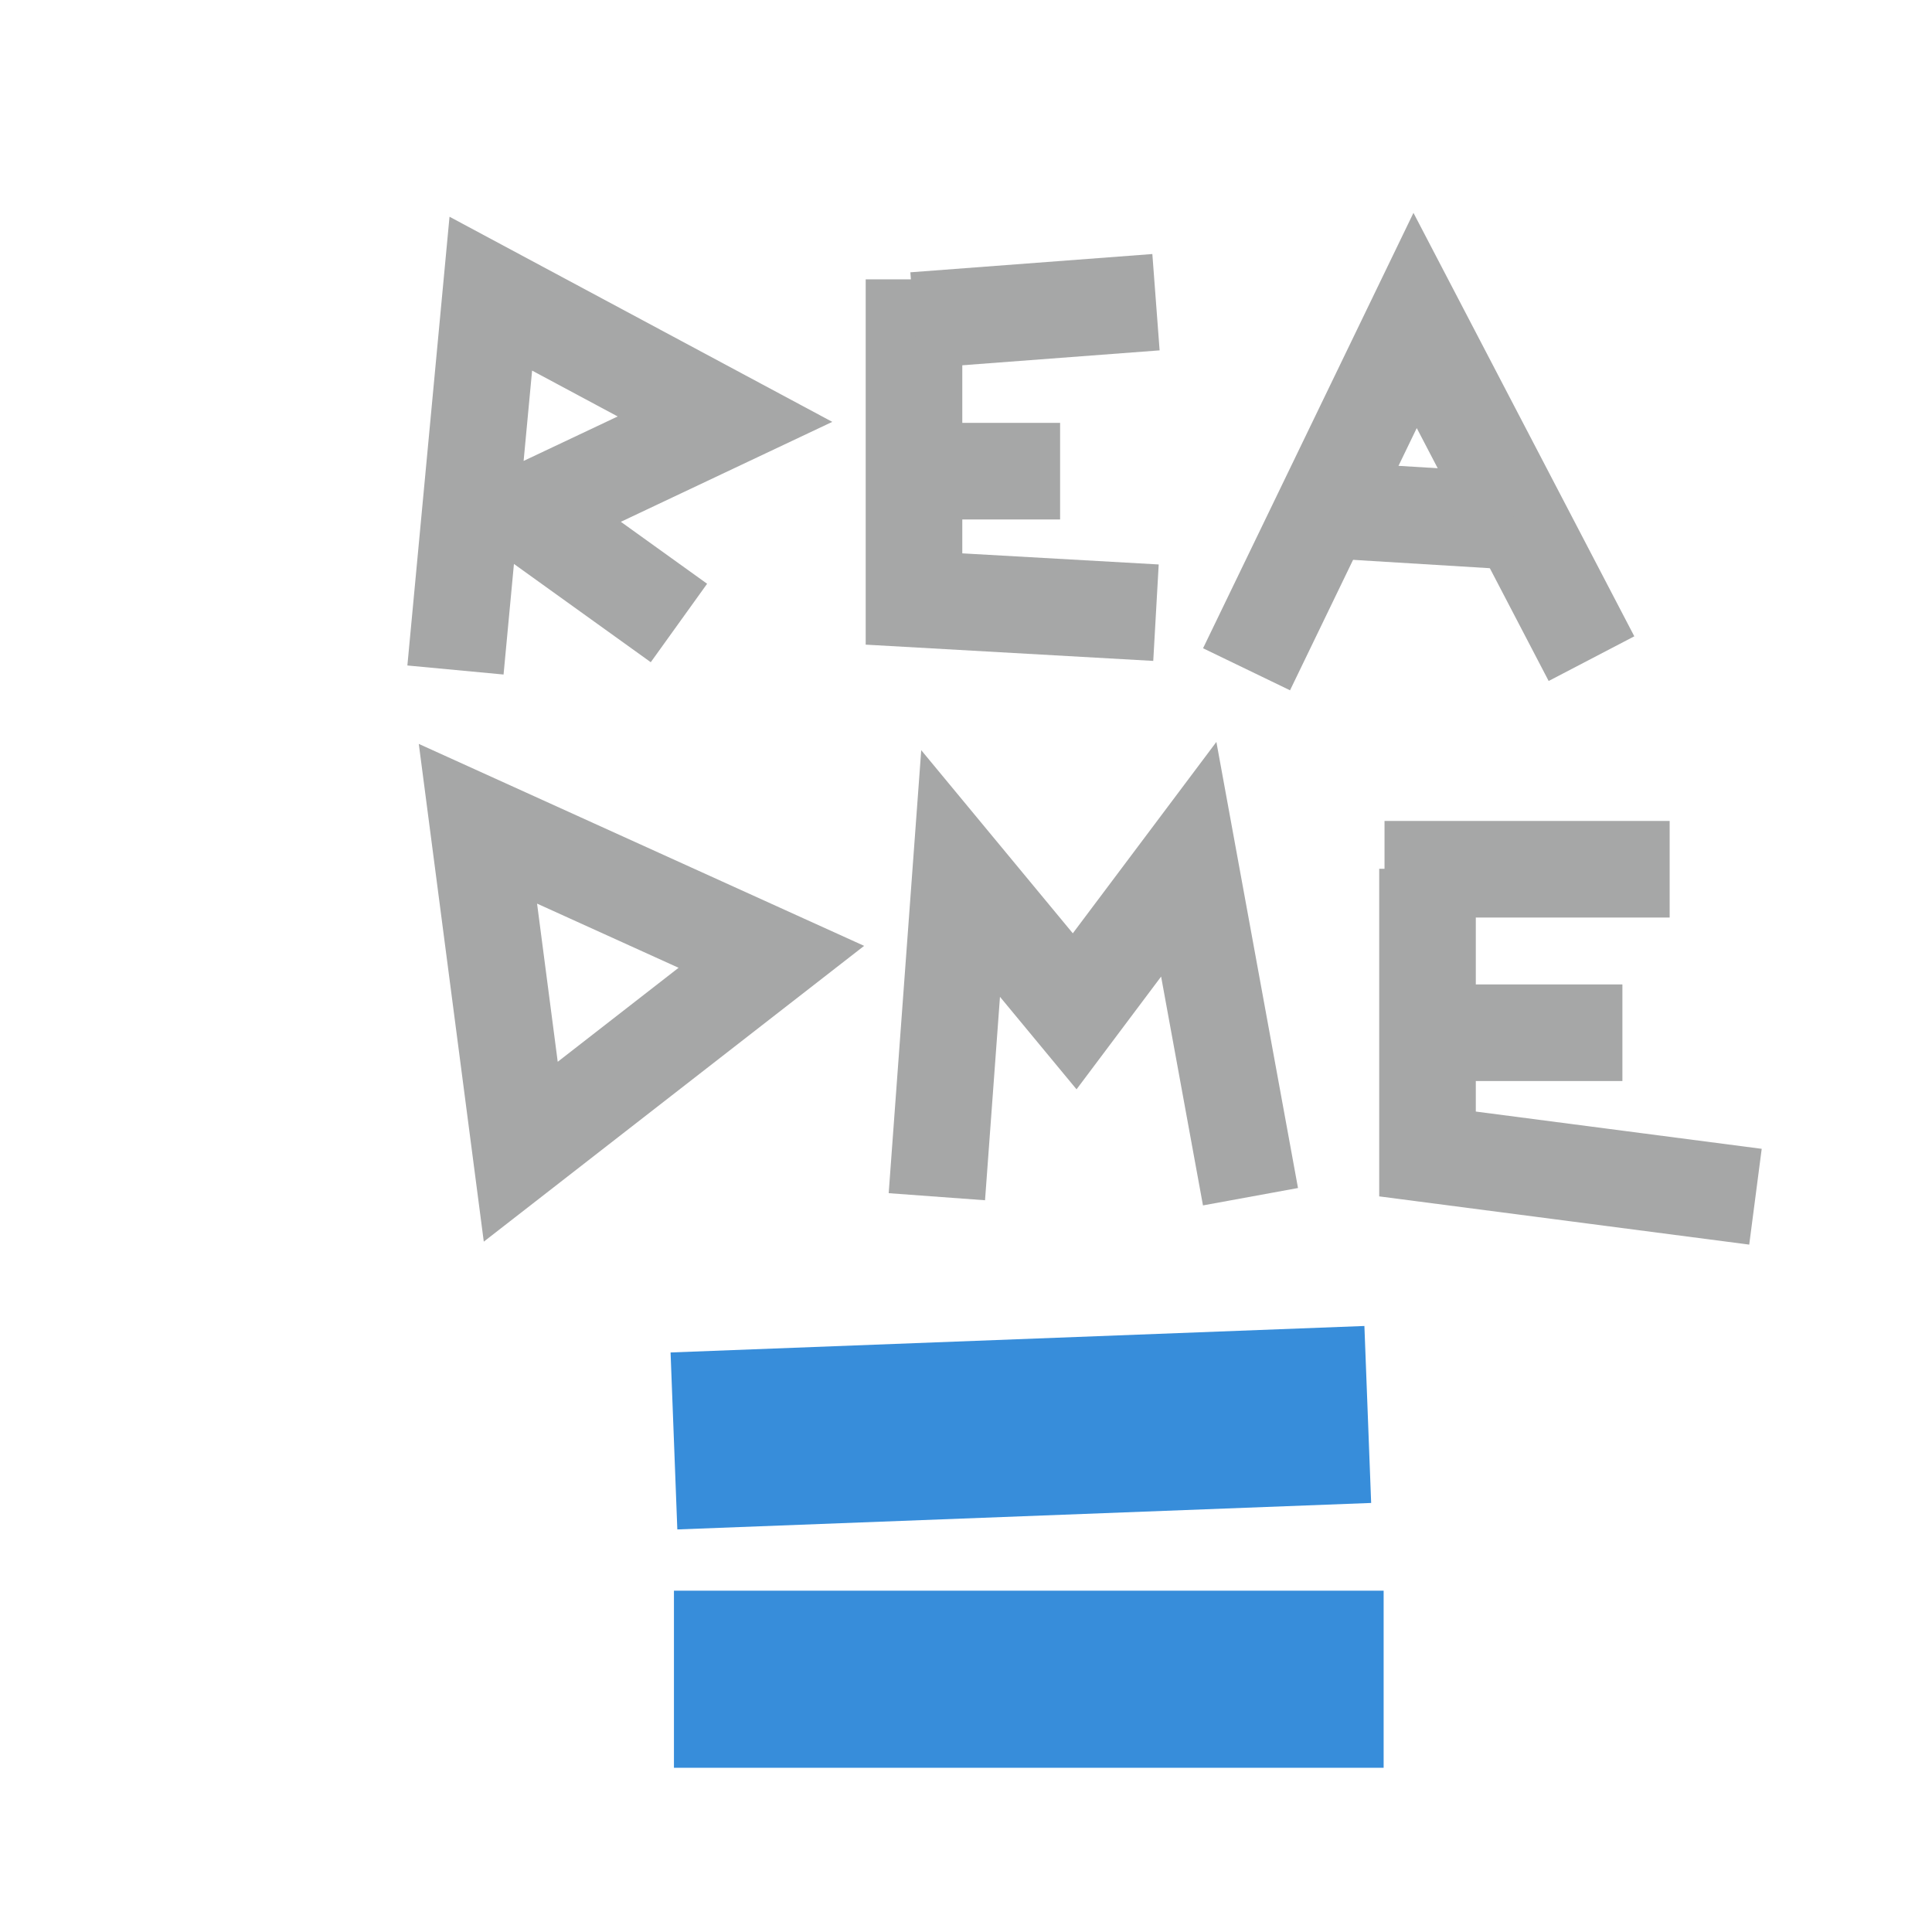<?xml version="1.0" encoding="UTF-8" standalone="no"?>
<!DOCTYPE svg PUBLIC "-//W3C//DTD SVG 1.1//EN" "http://www.w3.org/Graphics/SVG/1.1/DTD/svg11.dtd">
<svg version="1.1" xmlns="http://www.w3.org/2000/svg" xmlns:xlink="http://www.w3.org/1999/xlink" preserveAspectRatio="xMidYMid meet" viewBox="0 0 240 240" width="240" height="240"><defs><path d="M171.88 208.6L83.72 208.6" id="eIiF0EVEQ"></path><path d="M169.91 175.71L83.72 179" id="a3YGB4d3X"></path><path d="M84.34 77.39L65.35 63.75L90.06 52.07L60.97 36.48L56.58 83.23" id="c1FcyfRqhn"></path><path d="M143.6 76.11L113.54 74.41L113.54 34.7" id="aK9ulziyB"></path><path d="M143.6 37.54L113.54 39.81" id="c1gNTK71uE"></path><path d="M131.69 58.53L116.38 58.53" id="a1DBSagRJ5"></path><path d="M197.7 81.82L175.79 39.81L154.85 83.14" id="b5bdUoSr"></path><path d="M187.96 64.75L166.53 63.44" id="c4fLKMHU01"></path><path d="M95.82 118.86L64.69 143.07L59.37 102.33L95.82 118.86Z" id="cafHrS3sm"></path><path d="M155.34 148.66L147.67 106.74L133.5 125.63L119.33 108.51L116.38 148.66" id="jDQrsr07R"></path><path d="M218.07 148.66L177.33 143.35L177.33 107.92" id="a7VDcmpSk"></path><path d="M207.41 107.98L171.99 107.98" id="f1ZDVeR113"></path><path d="M201.54 128.29L179.1 128.29" id="q3HJog8do4"></path></defs><g><g><g><g><use xlink:href="#eIiF0EVEQ" opacity="1" fill-opacity="0" stroke="#378dda" stroke-width="22" stroke-opacity="1"></use></g></g><g><g><use xlink:href="#a3YGB4d3X" opacity="1" fill-opacity="0" stroke="#378dda" stroke-width="22" stroke-opacity="1"></use></g></g><g><g><use xlink:href="#c1FcyfRqhn" opacity="1" fill-opacity="0" stroke="#a6a7a7" stroke-width="12" stroke-opacity="1"></use></g></g><g><g><use xlink:href="#aK9ulziyB" opacity="1" fill-opacity="0" stroke="#a6a7a7" stroke-width="12" stroke-opacity="1"></use></g></g><g><g><use xlink:href="#c1gNTK71uE" opacity="1" fill-opacity="0" stroke="#a6a7a7" stroke-width="12" stroke-opacity="1"></use></g></g><g><g><use xlink:href="#a1DBSagRJ5" opacity="1" fill-opacity="0" stroke="#a6a7a7" stroke-width="12" stroke-opacity="1"></use></g></g><g><g><use xlink:href="#b5bdUoSr" opacity="1" fill-opacity="0" stroke="#a6a7a7" stroke-width="12" stroke-opacity="1"></use></g></g><g><g><use xlink:href="#c4fLKMHU01" opacity="1" fill-opacity="0" stroke="#a6a7a7" stroke-width="12" stroke-opacity="1"></use></g></g><g><g><use xlink:href="#cafHrS3sm" opacity="1" fill-opacity="0" stroke="#a6a7a7" stroke-width="12" stroke-opacity="1"></use></g></g><g><g><use xlink:href="#jDQrsr07R" opacity="1" fill-opacity="0" stroke="#a6a7a7" stroke-width="12" stroke-opacity="1"></use></g></g><g><g><use xlink:href="#a7VDcmpSk" opacity="1" fill-opacity="0" stroke="#a6a7a7" stroke-width="12" stroke-opacity="1"></use></g></g><g><g><use xlink:href="#f1ZDVeR113" opacity="1" fill-opacity="0" stroke="#a6a7a7" stroke-width="12" stroke-opacity="1"></use></g></g><g><g><use xlink:href="#q3HJog8do4" opacity="1" fill-opacity="0" stroke="#a6a7a7" stroke-width="12" stroke-opacity="1"></use></g></g></g></g></svg>